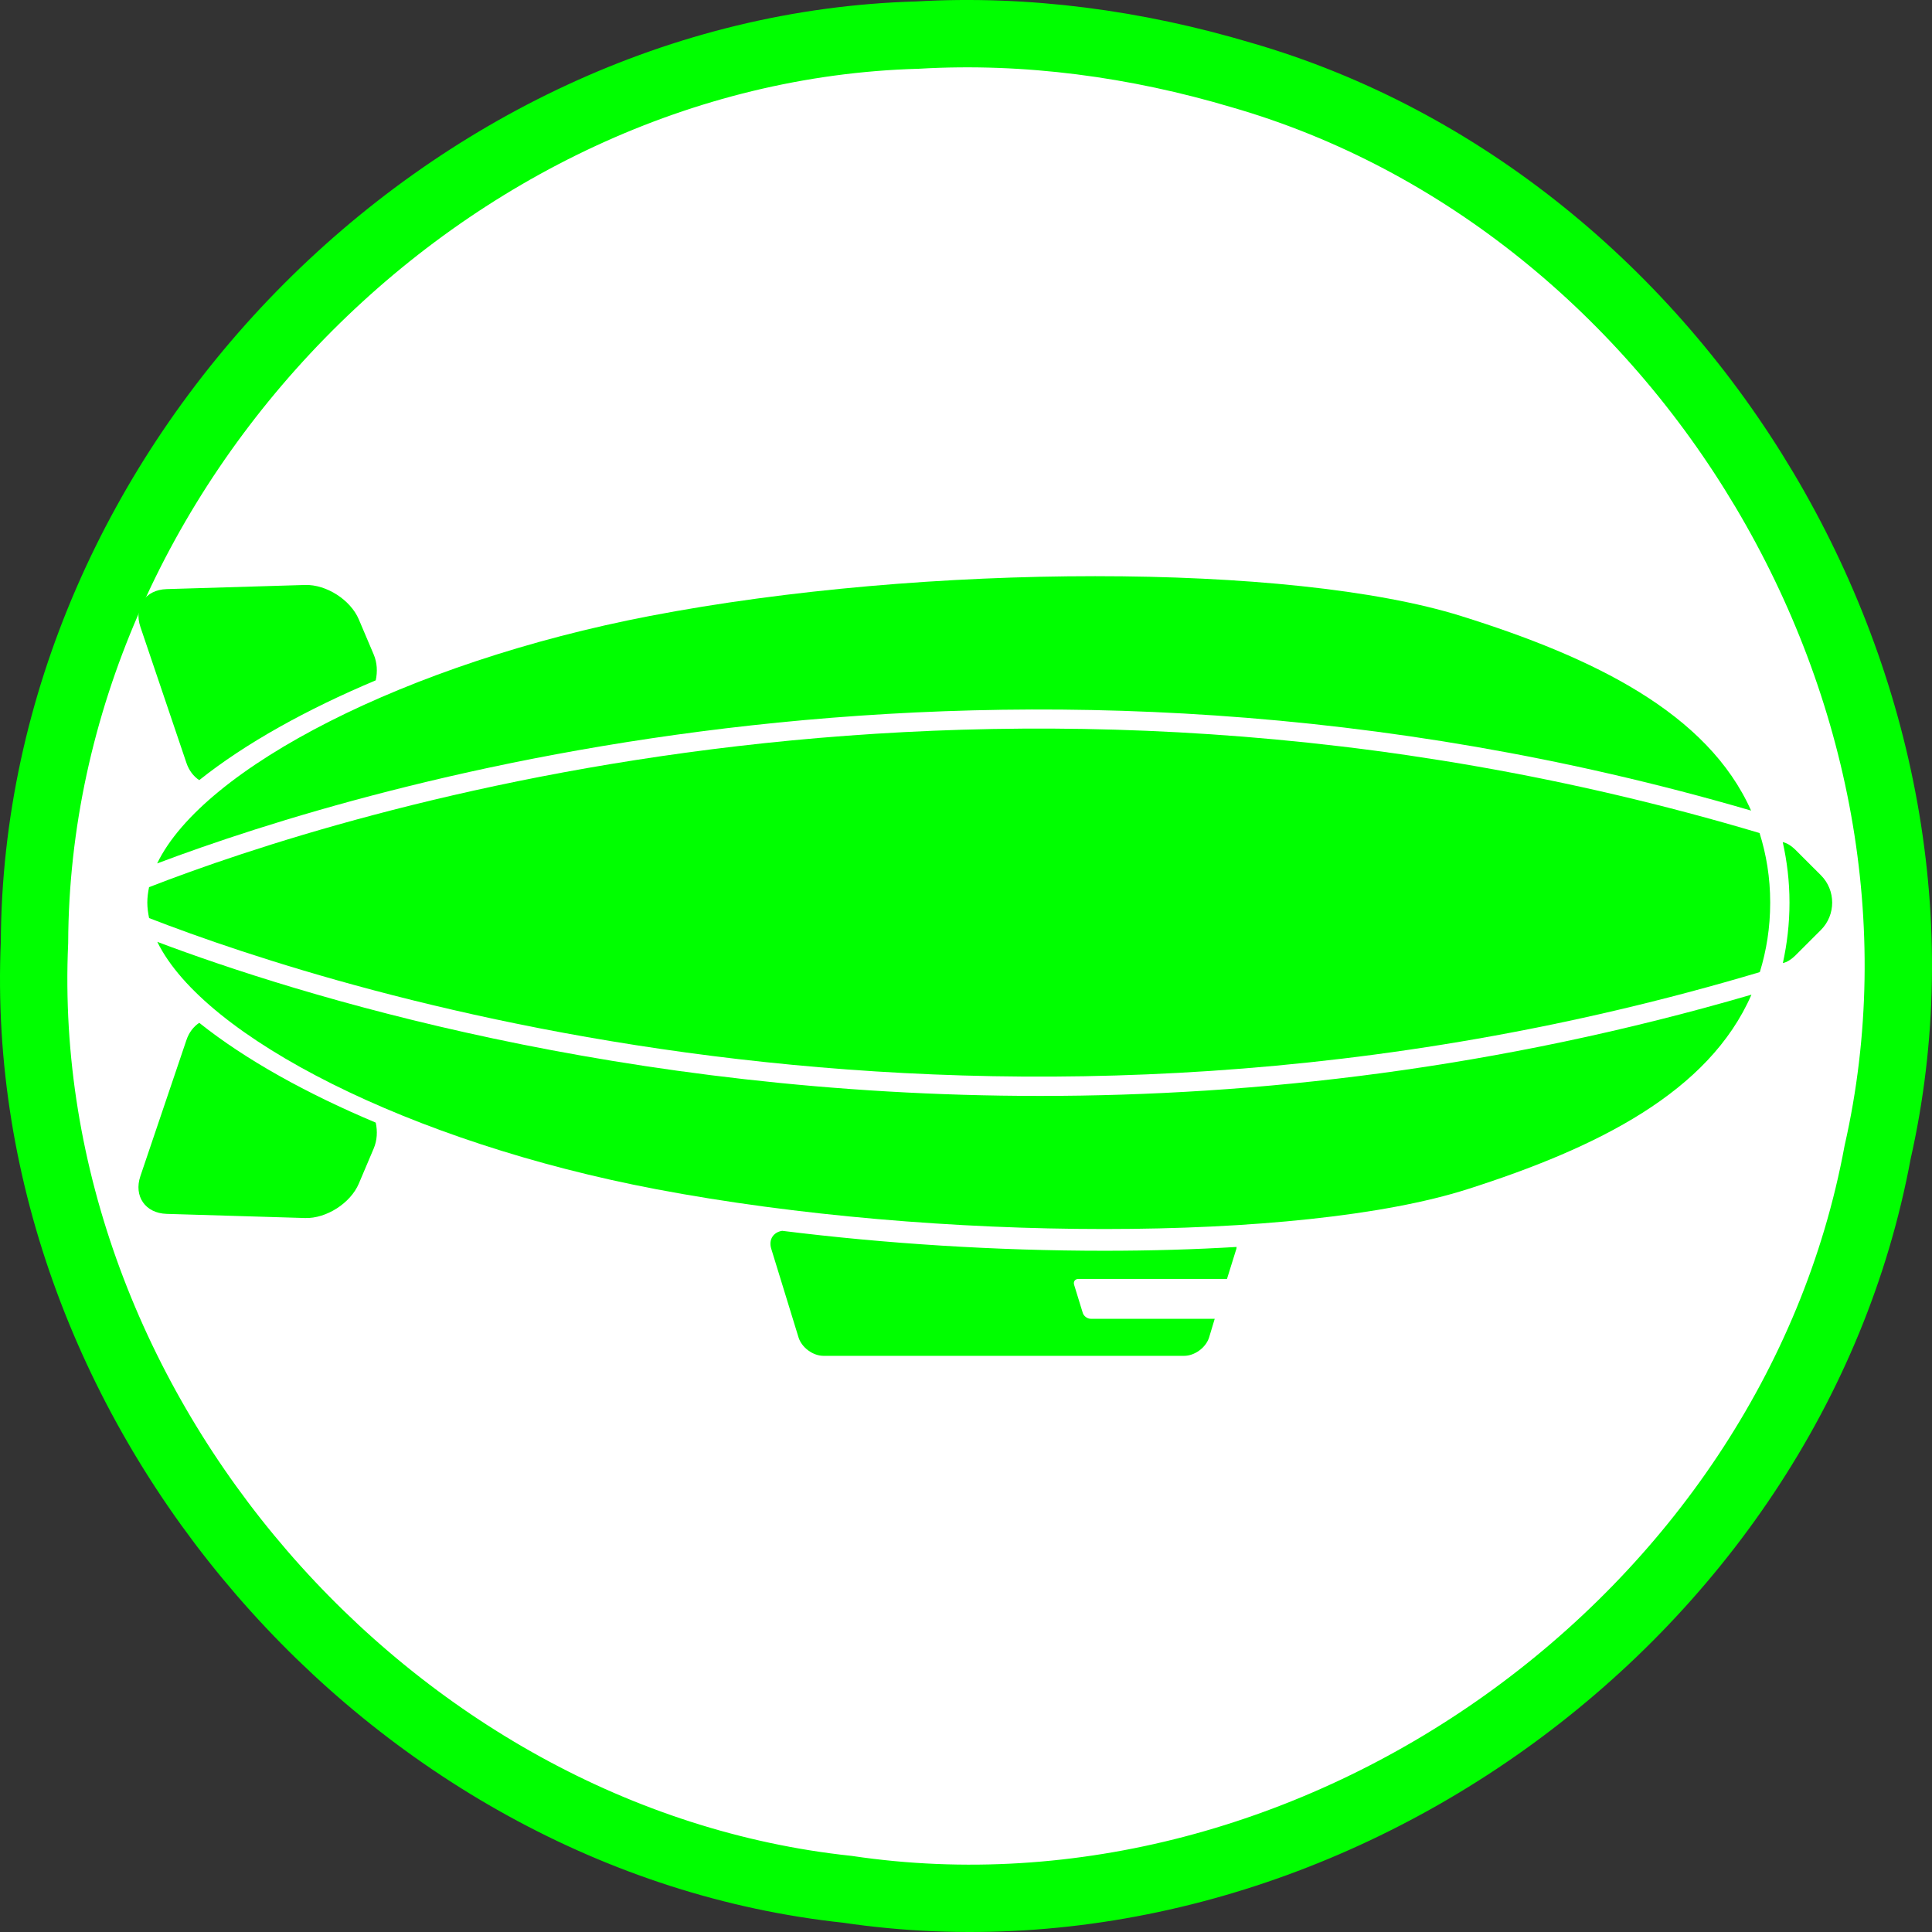 <?xml version="1.0" encoding="UTF-8" standalone="no"?>
<svg
   xmlns:dc="http://purl.org/dc/elements/1.1/"
   xmlns:cc="http://creativecommons.org/ns#"
   xmlns:rdf="http://www.w3.org/1999/02/22-rdf-syntax-ns#"
   xmlns:svg="http://www.w3.org/2000/svg"
   xmlns="http://www.w3.org/2000/svg"
   xmlns:sodipodi="http://sodipodi.sourceforge.net/DTD/sodipodi-0.dtd"
   xmlns:inkscape="http://www.inkscape.org/namespaces/inkscape"
   version="1.1"
   id="Layer_1"
   x="0px"
   y="0px"
   width="100px"
   height="100px"
   viewBox="0 0 100 100"
   enable-background="new 0 0 100 100"
   xml:space="preserve"
   inkscape:version="0.48.3.1 r9886"
   sodipodi:docname="65.svg"><rect x="0" y="0" width="100" height="100" fill="#333333" stroke="none"/><defs
   id="defs4132" /><sodipodi:namedview
   pagecolor="#ffffff"
   bordercolor="#666666"
   borderopacity="1"
   objecttolerance="10"
   gridtolerance="10"
   guidetolerance="10"
   inkscape:pageopacity="0"
   inkscape:pageshadow="2"
   inkscape:window-width="1024"
   inkscape:window-height="550"
   id="namedview4130"
   showgrid="false"
   inkscape:zoom="1.668772"
   inkscape:cx="14.220926"
   inkscape:cy="50"
   inkscape:window-x="0"
   inkscape:window-y="0"
   inkscape:window-maximized="1"
   inkscape:current-layer="Layer_1" />
<path
   style="fill:#FFFFFF;stroke:#00ff00;stroke-width:3.486;stroke-miterlimit:4;stroke-dasharray:none"
   d="M 47.486,1.817 C 23.154,2.492 1.892,24.127 1.786,48.772 0.706,72.959 20.2,95.271 43.861,97.79 68.029,101.383 92.704,83.841 97.183,59.651 102.558,35.952 87.171,10.486 64.248,3.881 58.832,2.269 53.147,1.487 47.486,1.817 z"
   id="path4175"
   inkscape:connector-curvature="0" /><path
   d="M19.343,33.877l-0.771-1.817c-0.43-1.013-1.681-1.814-2.78-1.782l-7.168,0.214c-1.1,0.033-1.71,0.912-1.358,1.954  l2.384,7.044c0.133,0.394,0.369,0.696,0.662,0.89c2.406-1.918,5.577-3.669,9.136-5.166C19.545,34.771,19.523,34.301,19.343,33.877z"
   id="path4116"
   style="fill:#00ff00" />
<path
   d="M19.343,59.446l-0.771,1.818c-0.43,1.012-1.681,1.814-2.78,1.781l-7.168-0.215c-1.1-0.032-1.71-0.912-1.358-1.953  l2.384-7.045c0.133-0.395,0.369-0.695,0.662-0.891c2.406,1.919,5.577,3.67,9.136,5.166C19.545,58.553,19.523,59.022,19.343,59.446z"
   id="path4118"
   style="fill:#00ff00" />
<path
   d="M40.485,63.707c-0.455,0.071-0.712,0.451-0.566,0.927l1.412,4.588c0.162,0.526,0.744,0.956,1.294,0.956H61.29  c0.55,0,1.132-0.43,1.294-0.956l0.29-0.962h-6.42c-0.174,0-0.359-0.137-0.41-0.304l-0.448-1.455  c-0.051-0.167,0.05-0.304,0.225-0.304h7.688l0.487-1.563c0.01-0.032,0.002-0.061,0.009-0.092c-2.152,0.129-4.443,0.197-6.848,0.197  C51.568,64.739,45.846,64.375,40.485,63.707z"
   id="path4120"
   style="fill:#00ff00" />
<path
   d="M94.251,45.304l-1.297-1.296c-0.247-0.247-0.477-0.378-0.68-0.421c0.218,0.979,0.35,2.014,0.35,3.132  c0,1.117-0.13,2.151-0.343,3.13c0.201-0.045,0.429-0.175,0.673-0.42l1.297-1.296C95.028,47.354,95.028,46.082,94.251,45.304z"
   id="path4122"
   style="fill:#00ff00" />
<path
   d="M90.636,41.956c-2.249-5.048-8.133-7.921-15.012-10.071c-8.8-2.75-27.7-2.75-42,0C21.07,34.3,10.522,39.739,8.134,44.691  C19.023,40.585,51.855,30.644,90.636,41.956z"
   id="path4124"
   style="fill:#00ff00" />
<path
   d="M7.715,45.919c-0.055,0.269-0.09,0.536-0.09,0.8s0.037,0.531,0.092,0.8c9.955,3.866,43.564,14.667,83.371,2.797  c0.339-1.102,0.537-2.29,0.537-3.597c0-1.309-0.203-2.497-0.55-3.601C51.26,31.251,17.665,42.053,7.715,45.919z"
   id="path4126"
   style="fill:#00ff00" />
<path
   d="M8.142,48.751c2.423,4.95,13.104,10.387,25.816,12.801c14.483,2.75,33.383,2.75,42,0  c6.734-2.149,12.494-5.021,14.697-10.068c-13.163,3.843-25.649,5.241-36.818,5.241C32.112,56.725,15.349,51.466,8.142,48.751z"
   id="path4128"
   style="fill:#00ff00" />
</svg>
